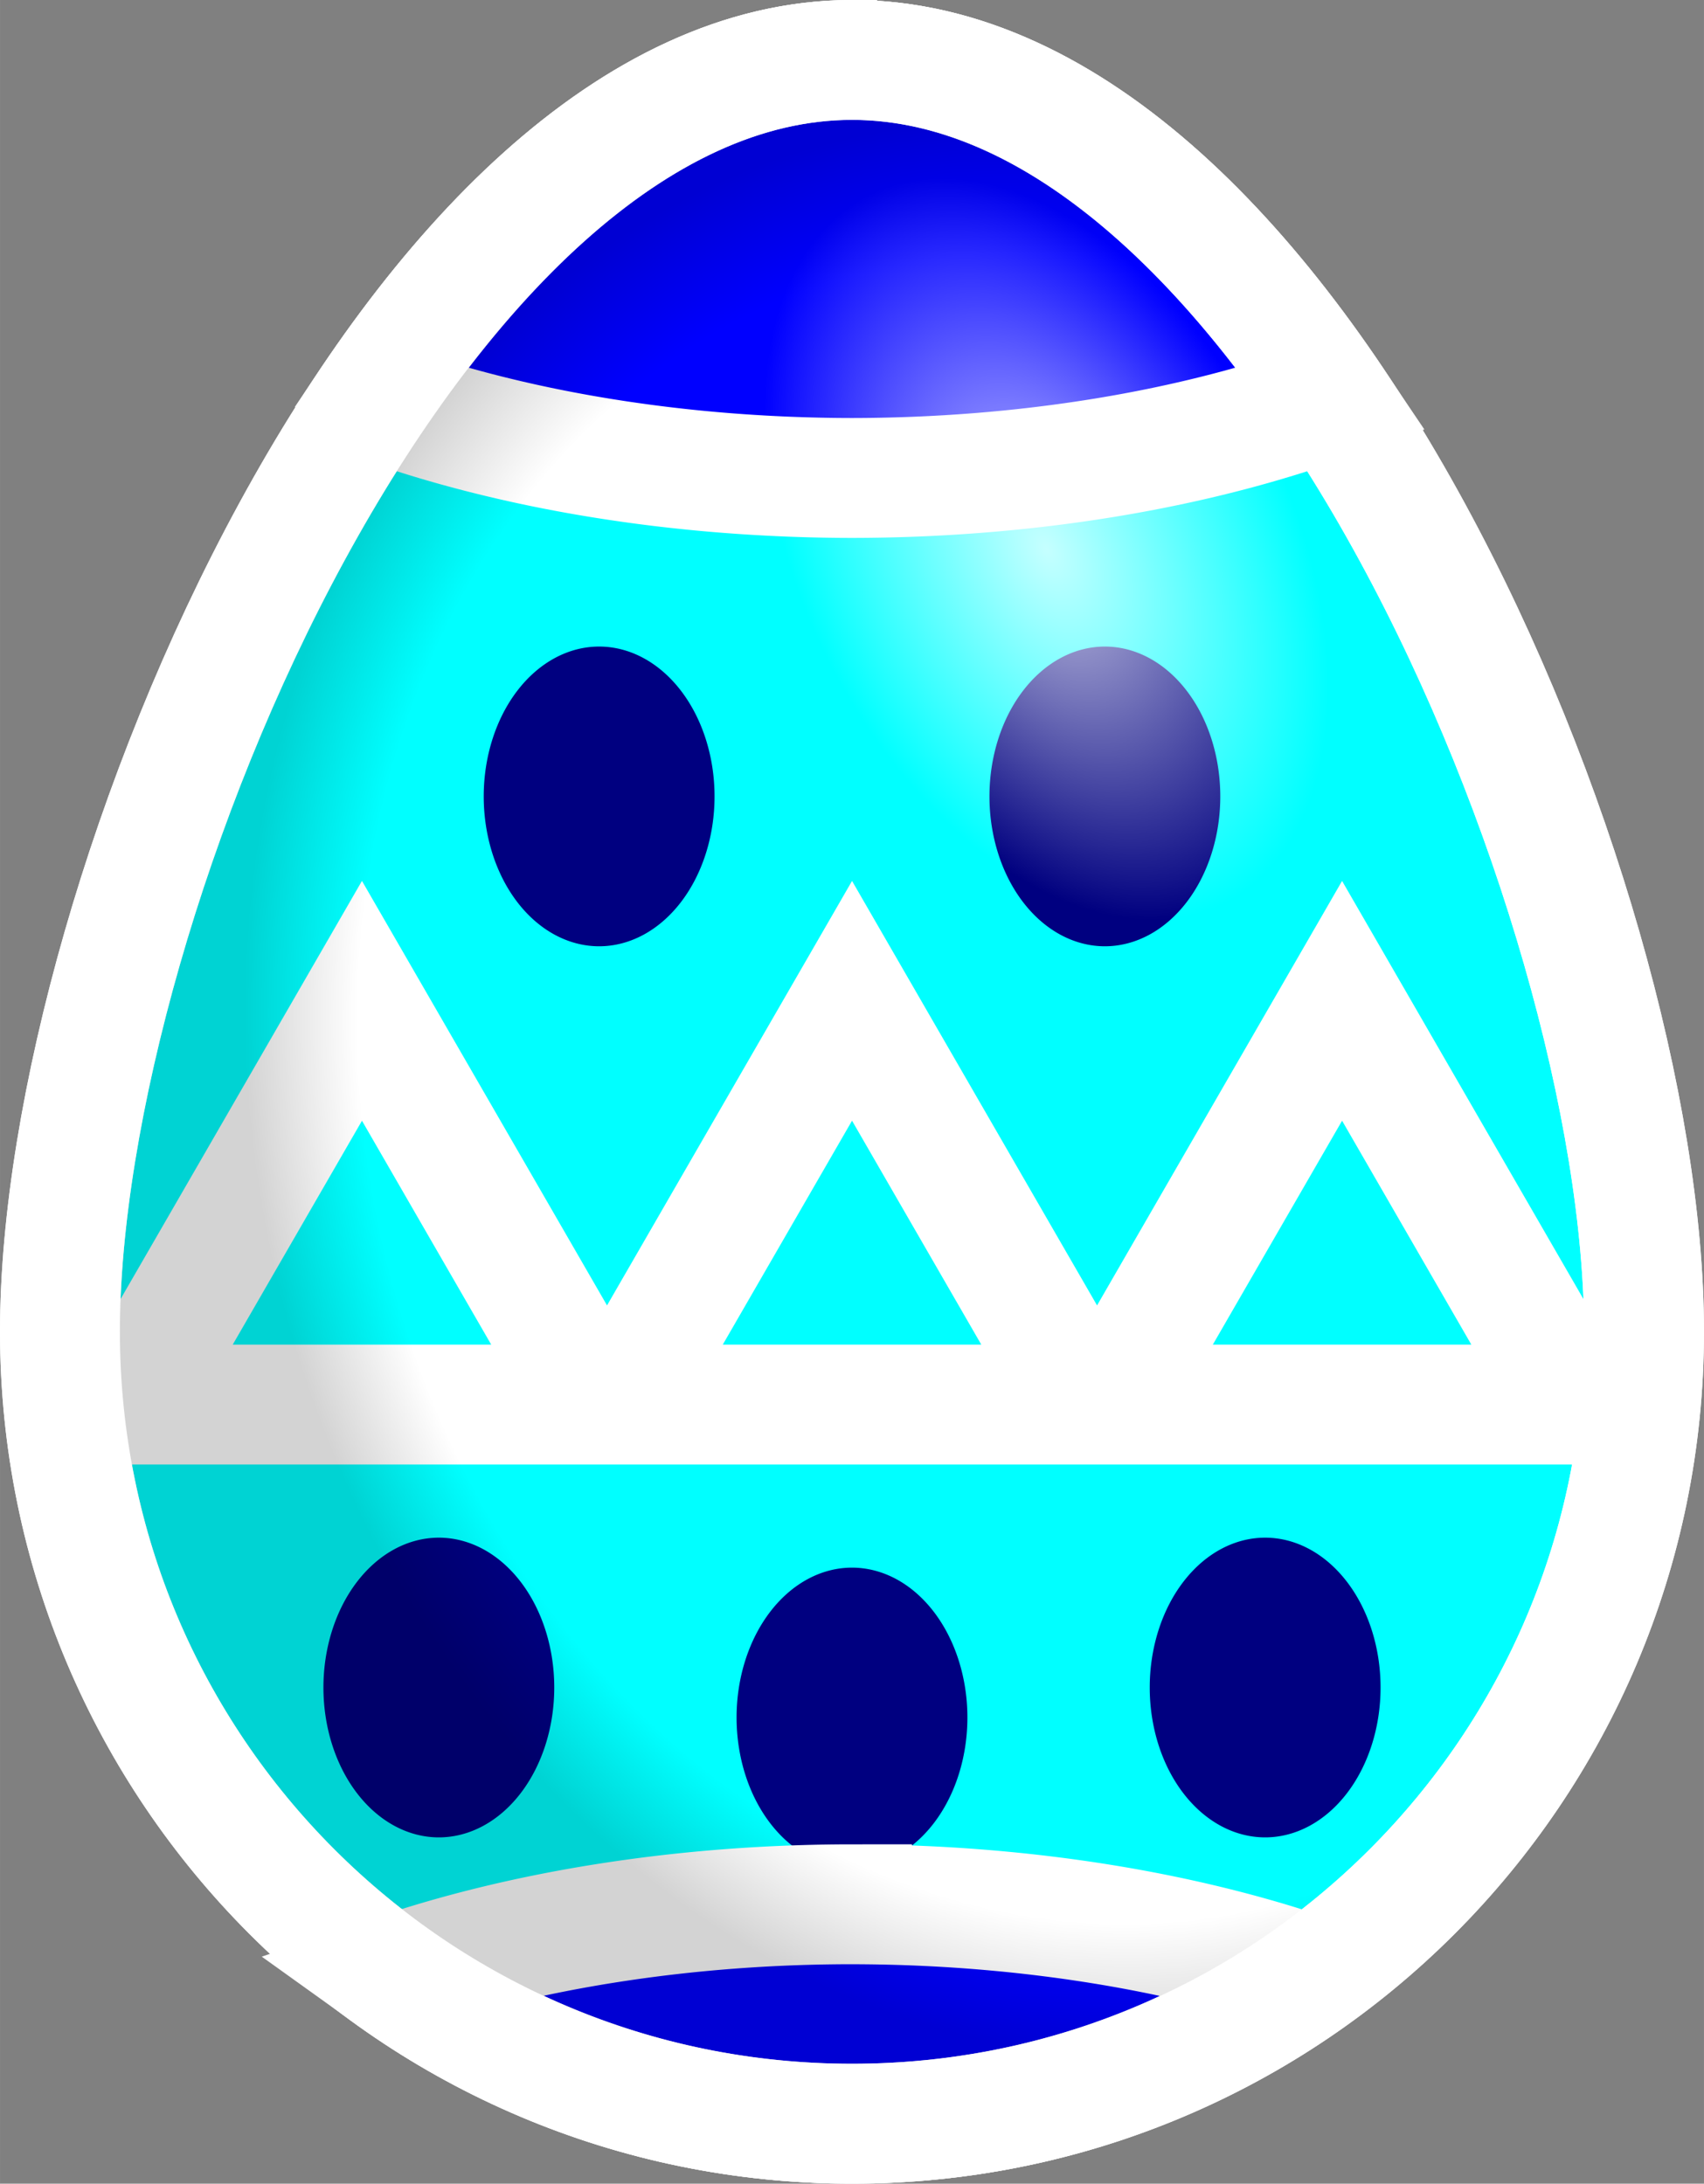<?xml version="1.0" encoding="UTF-8" standalone="no"?>
<!-- Created with Inkscape (http://www.inkscape.org/) -->

<svg
   xmlns:dc="http://purl.org/dc/elements/1.1/"
   xmlns:cc="http://creativecommons.org/ns#"
   xmlns:rdf="http://www.w3.org/1999/02/22-rdf-syntax-ns#"
   xmlns:svg="http://www.w3.org/2000/svg"
   xmlns="http://www.w3.org/2000/svg"
   xmlns:xlink="http://www.w3.org/1999/xlink"
   xmlns:sodipodi="http://sodipodi.sourceforge.net/DTD/sodipodi-0.dtd"
   xmlns:inkscape="http://www.inkscape.org/namespaces/inkscape"
   width="32.093mm"
   height="41.124mm"
   viewBox="0 0 113.714 145.715"
   id="svg2"
   version="1.1"
   inkscape:version="0.91 r13725"
   sodipodi:docname="egg4.svg"
   inkscape:export-filename="C:\Utilisateurs\IGN\oeufs\g4459.png"
   inkscape:export-xdpi="49"
   inkscape:export-ydpi="49">
  <rect x="0" y="0" width="113.714" height="145.715" fill="#808080" stroke="none"/>
  <defs
     id="defs4">
    <linearGradient
       inkscape:collect="always"
       id="linearGradient4439">
      <stop
         style="stop-color:#000000;stop-opacity:0"
         offset="0"
         id="stop4441" />
      <stop
         id="stop4447"
         offset="0.863"
         style="stop-color:#000000;stop-opacity:0" />
      <stop
         style="stop-color:#000000;stop-opacity:0.171"
         offset="1"
         id="stop4443" />
    </linearGradient>
    <linearGradient
       inkscape:collect="always"
       id="linearGradient4222">
      <stop
         style="stop-color:#ffffff;stop-opacity:1;"
         offset="0"
         id="stop4224" />
      <stop
         style="stop-color:#ffffff;stop-opacity:0;"
         offset="1"
         id="stop4226" />
    </linearGradient>
    <radialGradient
       inkscape:collect="always"
       xlink:href="#linearGradient4439"
       id="radialGradient4445-3"
       cx="116.34"
       cy="188.968"
       fx="116.34"
       fy="188.968"
       r="56.857"
       gradientTransform="matrix(-0.929,0.22,-0.263,-1.113,279.329,373.733)"
       gradientUnits="userSpaceOnUse" />
    <radialGradient
       inkscape:collect="always"
       xlink:href="#linearGradient4222"
       id="radialGradient4228-95"
       cx="63.354"
       cy="189.232"
       fx="63.354"
       fy="189.232"
       r="9.732"
       gradientTransform="matrix(1.68,0,0,2.718,-67.781,-323.772)"
       gradientUnits="userSpaceOnUse" />
  </defs>
  <sodipodi:namedview
     id="base"
     pagecolor="#ffffff"
     bordercolor="#666666"
     borderopacity="1.0"
     inkscape:pageopacity="0.0"
     inkscape:pageshadow="2"
     inkscape:zoom="0.35"
     inkscape:cx="272.66429"
     inkscape:cy="-194.39471"
     inkscape:document-units="px"
     inkscape:current-layer="layer3"
     showgrid="false"
     inkscape:window-width="1920"
     inkscape:window-height="1017"
     inkscape:window-x="-8"
     inkscape:window-y="-8"
     inkscape:window-maximized="1"
     fit-margin-top="0"
     fit-margin-left="0"
     fit-margin-right="0"
     fit-margin-bottom="0" />
  <g
     inkscape:label="Calque 1"
     inkscape:groupmode="layer"
     id="layer1"
     transform="translate(-484.08,-101.682)">
    <path
       style="color:#000000;clip-rule:nonzero;display:inline;overflow:visible;visibility:visible;opacity:1;isolation:auto;mix-blend-mode:normal;color-interpolation:sRGB;color-interpolation-filters:linearRGB;solid-color:#000000;solid-opacity:1;fill:#00ffff;fill-opacity:1;fill-rule:nonzero;stroke:#ffffff;stroke-width:8;stroke-linecap:round;stroke-linejoin:miter;stroke-miterlimit:4;stroke-dasharray:none;stroke-dashoffset:0;stroke-opacity:1;color-rendering:auto;image-rendering:auto;shape-rendering:auto;text-rendering:auto;enable-background:accumulate"
       d="m 593.794,190.54 c 0,29.192 -23.665,52.857 -52.857,52.857 -29.192,0 -52.857,-23.665 -52.857,-52.857 0,-29.192 23.665,-84.857 52.857,-84.857 29.192,0 52.857,55.665 52.857,84.857 z"
       id="path4136-8-14"
       inkscape:connector-curvature="0"
       sodipodi:nodetypes="sssss"
       inkscape:export-xdpi="61.764702"
       inkscape:export-ydpi="61.764702" />
    <path
       inkscape:connector-curvature="0"
       style="color:#000000;clip-rule:nonzero;display:inline;overflow:visible;visibility:visible;opacity:1;isolation:auto;mix-blend-mode:normal;color-interpolation:sRGB;color-interpolation-filters:linearRGB;solid-color:#000000;solid-opacity:1;fill:#ffffff;fill-opacity:1;fill-rule:nonzero;stroke:none;stroke-width:8;stroke-linecap:round;stroke-linejoin:miter;stroke-miterlimit:4;stroke-dasharray:none;stroke-dashoffset:0;stroke-opacity:1;color-rendering:auto;image-rendering:auto;shape-rendering:auto;text-rendering:auto;enable-background:accumulate"
       d="m 508.233,160.467 -11.24,19.471 -8.711,15.086 c 0.124,1.479 0.309,2.941 0.553,4.383 l 19.398,0 10.225,0 12.258,0 10.223,0 22.48,0 10.223,0 19.396,0 c 0.244,-1.443 0.428,-2.905 0.553,-4.385 l -0.932,-1.615 -7.777,-13.469 -11.24,-19.471 -11.24,19.471 -5.111,8.854 -5.111,-8.854 -11.24,-19.471 -11.24,19.471 -5.111,8.854 -5.111,-8.854 -11.242,-19.471 z"
       id="path4457-9" />
    <path
       style="color:#000000;clip-rule:nonzero;display:inline;overflow:visible;visibility:visible;opacity:1;isolation:auto;mix-blend-mode:normal;color-interpolation:sRGB;color-interpolation-filters:linearRGB;solid-color:#000000;solid-opacity:1;fill:#00ffff;fill-opacity:1;fill-rule:nonzero;stroke:none;stroke-width:8;stroke-linecap:round;stroke-linejoin:miter;stroke-miterlimit:4;stroke-dasharray:none;stroke-dashoffset:0;stroke-opacity:1;color-rendering:auto;image-rendering:auto;shape-rendering:auto;text-rendering:auto;enable-background:accumulate"
       d="m 540.938,176.467 -4.312,7.471 -4.312,7.469 8.625,0 8.625,0 -4.312,-7.469 -4.312,-7.471 z m -32.703,0.002 -4.312,7.469 -4.312,7.469 8.623,0 8.625,0 -4.312,-7.469 -4.311,-7.469 z m 65.406,0 -4.312,7.469 -4.312,7.469 8.625,0 8.625,0 -4.312,-7.469 -4.312,-7.469 z"
       id="path4455-7"
       inkscape:connector-curvature="0" />
    <path
       style="color:#000000;clip-rule:nonzero;display:inline;overflow:visible;visibility:visible;opacity:1;isolation:auto;mix-blend-mode:normal;color-interpolation:sRGB;color-interpolation-filters:linearRGB;solid-color:#000000;solid-opacity:1;fill:#000080;fill-opacity:1;fill-rule:nonzero;stroke:none;stroke-width:8;stroke-linecap:round;stroke-linejoin:miter;stroke-miterlimit:4;stroke-dasharray:none;stroke-dashoffset:0;stroke-opacity:1;color-rendering:auto;image-rendering:auto;shape-rendering:auto;text-rendering:auto;enable-background:accumulate"
       d="m 524.063,144.827 a 7.703,10 0 0 0 -7.703,10 7.703,10 0 0 0 7.703,10 7.703,10 0 0 0 7.701,-10 7.703,10 0 0 0 -7.701,-10 z m 33.75,0 a 7.703,10 0 0 0 -7.703,10 7.703,10 0 0 0 7.703,10 7.703,10 0 0 0 7.701,-10 7.703,10 0 0 0 -7.701,-10 z m -44.447,59.463 a 7.703,10 0 0 0 -7.703,10 7.703,10 0 0 0 7.703,10 7.703,10 0 0 0 7.701,-10 7.703,10 0 0 0 -7.701,-10 z m 55.143,0 a 7.703,10 0 0 0 -7.703,10 7.703,10 0 0 0 7.703,10 7.703,10 0 0 0 7.701,-10 7.703,10 0 0 0 -7.701,-10 z m -27.572,2 a 7.703,10 0 0 0 -7.703,10 7.703,10 0 0 0 7.703,10 7.703,10 0 0 0 7.701,-10 7.703,10 0 0 0 -7.701,-10 z"
       id="path4335-3"
       inkscape:connector-curvature="0" />
    <path
       style="color:#000000;clip-rule:nonzero;display:inline;overflow:visible;visibility:visible;opacity:1;isolation:auto;mix-blend-mode:normal;color-interpolation:sRGB;color-interpolation-filters:linearRGB;solid-color:#000000;solid-opacity:1;fill:#0000ff;fill-opacity:1;fill-rule:nonzero;stroke:#ffffff;stroke-width:8;stroke-linecap:round;stroke-linejoin:miter;stroke-miterlimit:4;stroke-dasharray:none;stroke-dashoffset:0;stroke-opacity:1;color-rendering:auto;image-rendering:auto;shape-rendering:auto;text-rendering:auto;enable-background:accumulate"
       d="m 540.936,105.682 c -12.041,0 -23.134,9.482 -32.021,22.658 a 53.929,26.607 0 0 0 32.021,5.236 53.929,26.607 0 0 0 32.023,-5.236 c -8.887,-13.177 -19.982,-22.658 -32.023,-22.658 z m 0,123.072 a 53.929,26.607 0 0 0 -30.754,4.762 c 8.666,6.212 19.278,9.881 30.754,9.881 11.465,0 22.067,-3.662 30.729,-9.863 a 53.929,26.607 0 0 0 -30.729,-4.779 z"
       id="path4390-1"
       inkscape:export-xdpi="49.41"
       inkscape:export-ydpi="49.41"
       inkscape:connector-curvature="0" />
  </g>
  <g
     inkscape:groupmode="layer"
     id="layer3"
     inkscape:label="Layer 1"
     transform="translate(-484.08,-101.682)">
    <g
       transform="translate(433.794,-14.679)"
       id="g4641-1">
      <path
         sodipodi:nodetypes="sssss"
         inkscape:connector-curvature="0"
         id="path4136-5"
         d="m 160,205.219 c 0,29.192 -23.665,52.857 -52.857,52.857 -29.192,0 -52.857,-23.665 -52.857,-52.857 -4e-6,-29.192 23.665,-84.857 52.857,-84.857 29.192,0 52.857,55.665 52.857,84.857 z"
         style="color:#000000;clip-rule:nonzero;display:inline;overflow:visible;visibility:visible;opacity:1;isolation:auto;mix-blend-mode:normal;color-interpolation:sRGB;color-interpolation-filters:linearRGB;solid-color:#000000;solid-opacity:1;fill:url(#radialGradient4445-3);fill-opacity:1;fill-rule:nonzero;stroke:#ffffff;stroke-width:8;stroke-linecap:round;stroke-linejoin:miter;stroke-miterlimit:4;stroke-dasharray:none;stroke-dashoffset:0;stroke-opacity:1;color-rendering:auto;image-rendering:auto;shape-rendering:auto;text-rendering:auto;enable-background:accumulate" />
      <ellipse
         transform="matrix(0.894,-0.449,0.449,0.894,0,0)"
         ry="26.456"
         rx="16.351"
         cy="190.643"
         cx="38.659"
         id="path4212-7"
         style="color:#000000;clip-rule:nonzero;display:inline;overflow:visible;visibility:visible;opacity:0.774;isolation:auto;mix-blend-mode:normal;color-interpolation:sRGB;color-interpolation-filters:linearRGB;solid-color:#000000;solid-opacity:1;fill:url(#radialGradient4228-95);fill-opacity:1;fill-rule:nonzero;stroke:none;stroke-width:8;stroke-linecap:round;stroke-linejoin:miter;stroke-miterlimit:4;stroke-dasharray:none;stroke-dashoffset:0;stroke-opacity:1;color-rendering:auto;image-rendering:auto;shape-rendering:auto;text-rendering:auto;enable-background:accumulate" />
    </g>
  </g>
</svg>
